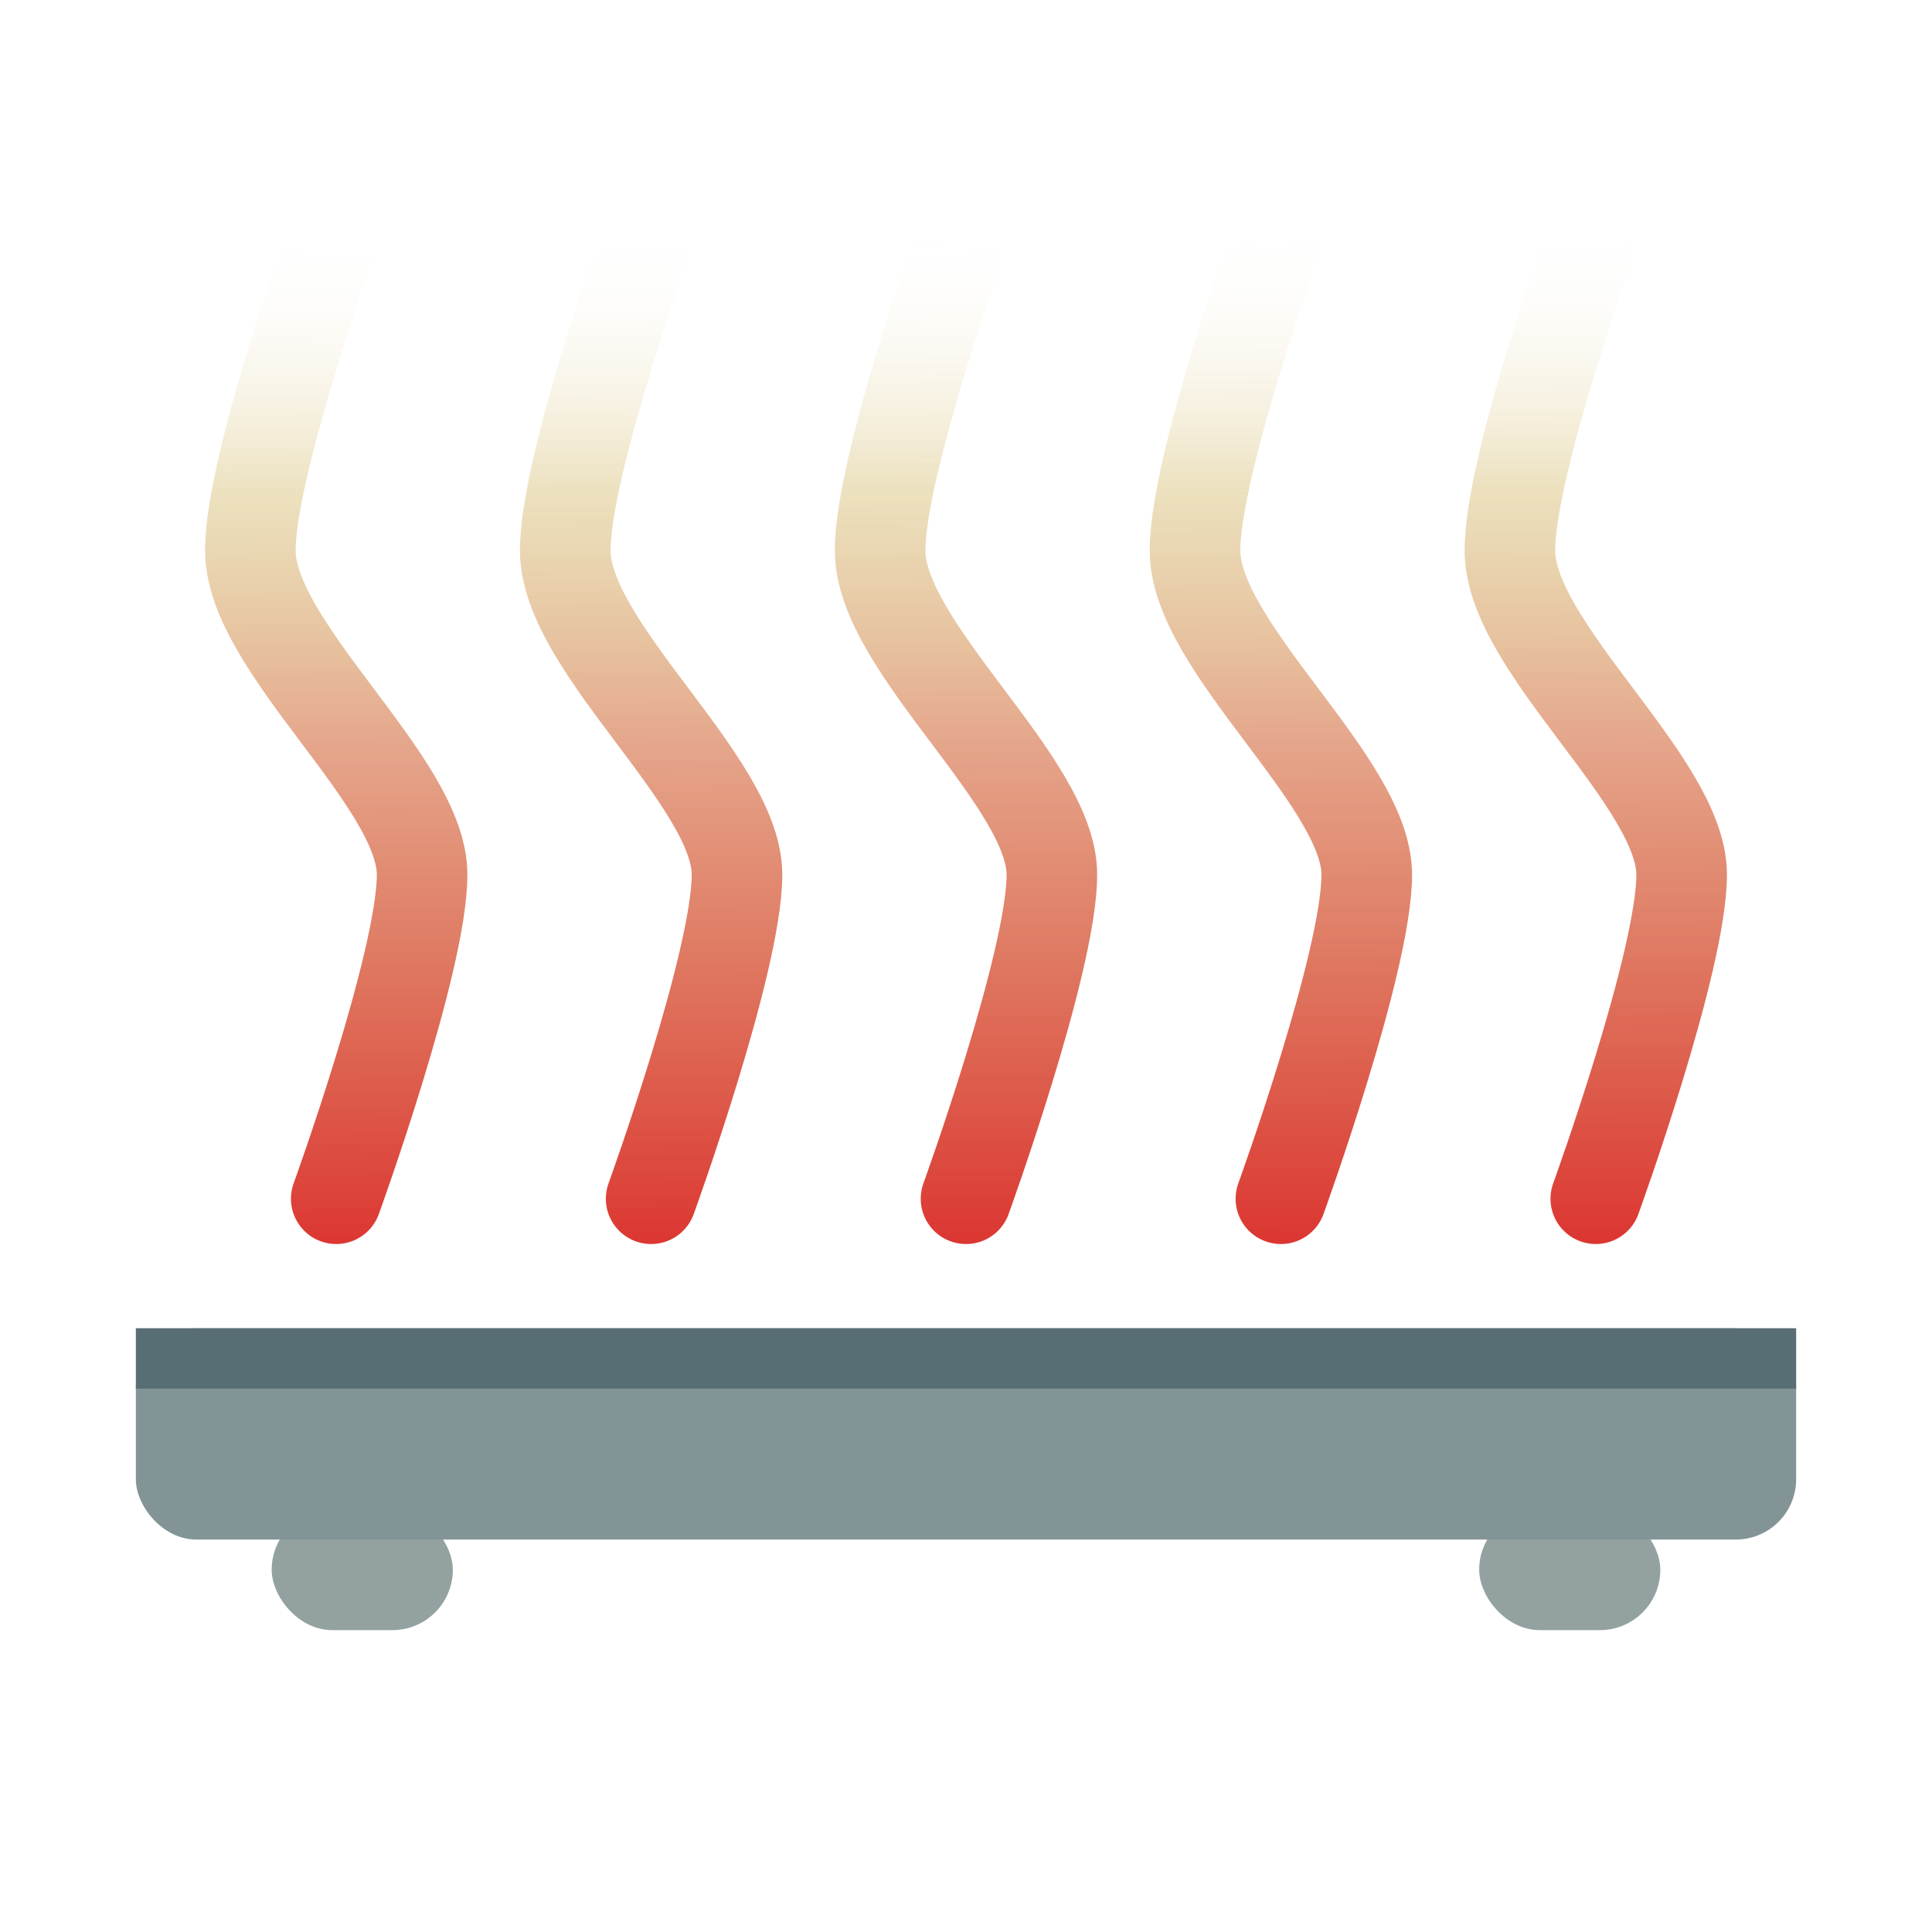 <?xml version="1.0" encoding="UTF-8" standalone="no"?>
<svg
   xmlns:dc="http://purl.org/dc/elements/1.1/"
   xmlns:cc="http://creativecommons.org/ns#"
   xmlns:rdf="http://www.w3.org/1999/02/22-rdf-syntax-ns#"
   xmlns:svg="http://www.w3.org/2000/svg"
   xmlns="http://www.w3.org/2000/svg"
   xmlns:xlink="http://www.w3.org/1999/xlink"
   xmlns:sodipodi="http://sodipodi.sourceforge.net/DTD/sodipodi-0.dtd"
   xmlns:inkscape="http://www.inkscape.org/namespaces/inkscape"
   width="64"
   height="64"
   viewBox="0 0 64 64"
   version="1.1"
   id="svg38"
   sodipodi:docname="bed.svg"
   inkscape:version="1.0.2-2 (e86c870879, 2021-01-15)">
  <sodipodi:namedview
     pagecolor="#ffffff"
     bordercolor="#666666"
     borderopacity="1"
     objecttolerance="10"
     gridtolerance="10"
     guidetolerance="10"
     inkscape:pageopacity="0"
     inkscape:pageshadow="2"
     inkscape:window-width="1920"
     inkscape:window-height="1018"
     id="namedview26"
     showgrid="false"
     inkscape:zoom="11.484375"
     inkscape:cx="25.201387"
     inkscape:cy="33.115348"
     inkscape:window-x="-6"
     inkscape:window-y="-6"
     inkscape:window-maximized="1"
     inkscape:current-layer="svg38"
     inkscape:document-rotation="0" />
  <defs
     id="defs42">
    <linearGradient
       id="linearGradient955">
      <stop
         style="stop-color:#dc322f;stop-opacity:1"
         offset="0"
         id="stop959" />
      <stop
         style="stop-color:#cb4b16;stop-opacity:0.498"
         offset="0.5"
         id="stop964" />
      <stop
         style="stop-color:#b58900;stop-opacity:0.247"
         offset="0.75"
         id="stop966" />
      <stop
         style="stop-color:#ffffff;stop-opacity:0;"
         offset="1"
         id="stop961" />
    </linearGradient>
    <linearGradient
       xlink:href="#linearGradient955"
       id="linearGradient945"
       x1="51"
       y1="40"
       x2="50.862"
       y2="5.843"
       gradientUnits="userSpaceOnUse"
       gradientTransform="translate(2,1.657)" />
    <linearGradient
       xlink:href="#linearGradient955"
       id="linearGradient856"
       gradientUnits="userSpaceOnUse"
       x1="51"
       y1="40"
       x2="50.862"
       y2="5.843"
       gradientTransform="translate(2,1.657)" />
    <linearGradient
       xlink:href="#linearGradient955"
       id="linearGradient858"
       gradientUnits="userSpaceOnUse"
       x1="51"
       y1="40"
       x2="50.862"
       y2="5.843"
       gradientTransform="translate(2,1.657)" />
    <linearGradient
       xlink:href="#linearGradient955"
       id="linearGradient860"
       gradientUnits="userSpaceOnUse"
       x1="51"
       y1="40"
       x2="50.862"
       y2="5.843"
       gradientTransform="translate(2,1.657)" />
    <linearGradient
       xlink:href="#linearGradient955"
       id="linearGradient862"
       gradientUnits="userSpaceOnUse"
       x1="51"
       y1="40"
       x2="50.862"
       y2="5.843"
       gradientTransform="translate(2,1.657)" />
  </defs>
  <!-- Generator: Sketch 52.5 (67469) - http://www.bohemiancoding.com/sketch -->
  <title
     id="title2">bed</title>
  <desc
     id="desc4">Created with Sketch.</desc>
  <path
     d="m 32,39.71 c 0,0 2.845,-7.844 2.845,-10.737 0,-3.086 -5.69,-7.522 -5.69,-10.737 C 29.155,15.344 32,7.5 32,7.5"
     id="path25"
     stroke-width="3"
     stroke-linecap="round"
     stroke-linejoin="round"
     style="font-variation-settings:normal;vector-effect:none;fill:none;fill-opacity:1;fill-rule:evenodd;stroke:url(#linearGradient856);stroke-width:3;stroke-linecap:round;stroke-linejoin:round;stroke-miterlimit:4;stroke-dasharray:none;stroke-dashoffset:0;stroke-opacity:1;stop-color:#000000" />
  <path
     d="m 42.431,39.71 c 0,0 2.845,-7.844 2.845,-10.737 0,-3.086 -5.69,-7.522 -5.69,-10.737 0,-2.893 2.845,-10.737 2.845,-10.737"
     id="path27"
     stroke-width="3"
     stroke-linecap="round"
     stroke-linejoin="round"
     style="font-variation-settings:normal;vector-effect:none;fill:none;fill-opacity:1;fill-rule:evenodd;stroke:url(#linearGradient858);stroke-width:3;stroke-linecap:round;stroke-linejoin:round;stroke-miterlimit:4;stroke-dasharray:none;stroke-dashoffset:0;stroke-opacity:1;stop-color:#000000" />
  <path
     d="m 21.569,39.71 c 0,0 2.845,-7.844 2.845,-10.737 0,-3.086 -5.69,-7.522 -5.69,-10.737 0,-2.893 2.845,-10.737 2.845,-10.737"
     id="path29"
     stroke-width="3"
     stroke-linecap="round"
     stroke-linejoin="round"
     style="font-variation-settings:normal;vector-effect:none;fill:none;fill-opacity:1;fill-rule:evenodd;stroke:url(#linearGradient860);stroke-width:3;stroke-linecap:round;stroke-linejoin:round;stroke-miterlimit:4;stroke-dasharray:none;stroke-dashoffset:0;stroke-opacity:1;stop-color:#000000" />
  <path
     d="m 52.862,39.71 c 0,0 2.845,-7.844 2.845,-10.737 0,-3.086 -5.69,-7.522 -5.69,-10.737 0,-2.893 2.845,-10.737 2.845,-10.737"
     id="path31"
     stroke-width="3"
     stroke-linecap="round"
     stroke-linejoin="round"
     style="fill:none;fill-rule:evenodd;stroke:url(#linearGradient862)" />
  <path
     d="m 11.138,39.71 c 0,0 2.845,-7.844 2.845,-10.737 0,-3.086 -5.69,-7.522 -5.69,-10.737 0,-2.893 2.845,-10.737 2.845,-10.737"
     id="path33"
     stroke-width="3"
     stroke-linecap="round"
     stroke-linejoin="round"
     style="font-variation-settings:normal;vector-effect:none;fill:none;fill-opacity:1;fill-rule:evenodd;stroke:url(#linearGradient945);stroke-width:3;stroke-linecap:round;stroke-linejoin:round;stroke-miterlimit:4;stroke-dasharray:none;stroke-dashoffset:0;stroke-opacity:1;stop-color:#000000" />
  <g
     id="g859">
    <rect
       style="opacity:0.995;fill:#93a1a1;fill-opacity:1;stroke:none;stroke-width:2;stroke-linecap:round;stroke-linejoin:round;paint-order:stroke fill markers;stop-color:#000000"
       id="rect863"
       width="6"
       height="4"
       x="9"
       y="50"
       rx="2"
       ry="2" />
    <rect
       style="opacity:0.995;fill:#93a1a1;fill-opacity:1;stroke:none;stroke-width:2;stroke-linecap:round;stroke-linejoin:round;paint-order:stroke fill markers;stop-color:#000000"
       id="rect912"
       width="6"
       height="4"
       x="49"
       y="50"
       rx="2"
       ry="2" />
    <rect
       style="opacity:0.995;fill:#839496;stroke:none;stroke-width:2;stroke-linecap:round;stroke-linejoin:round;paint-order:stroke fill markers;stop-color:#000000"
       id="rect857"
       width="55"
       height="7"
       x="4.5"
       y="44"
       ry="2"
       rx="2" />
    <rect
       style="opacity:0.995;fill:#586e75;stroke:none;stroke-width:2;stroke-linecap:round;stroke-linejoin:round;paint-order:stroke fill markers;stop-color:#000000"
       id="rect854"
       width="55"
       x="4.5"
       y="44"
       height="2" />
  </g>
</svg>
